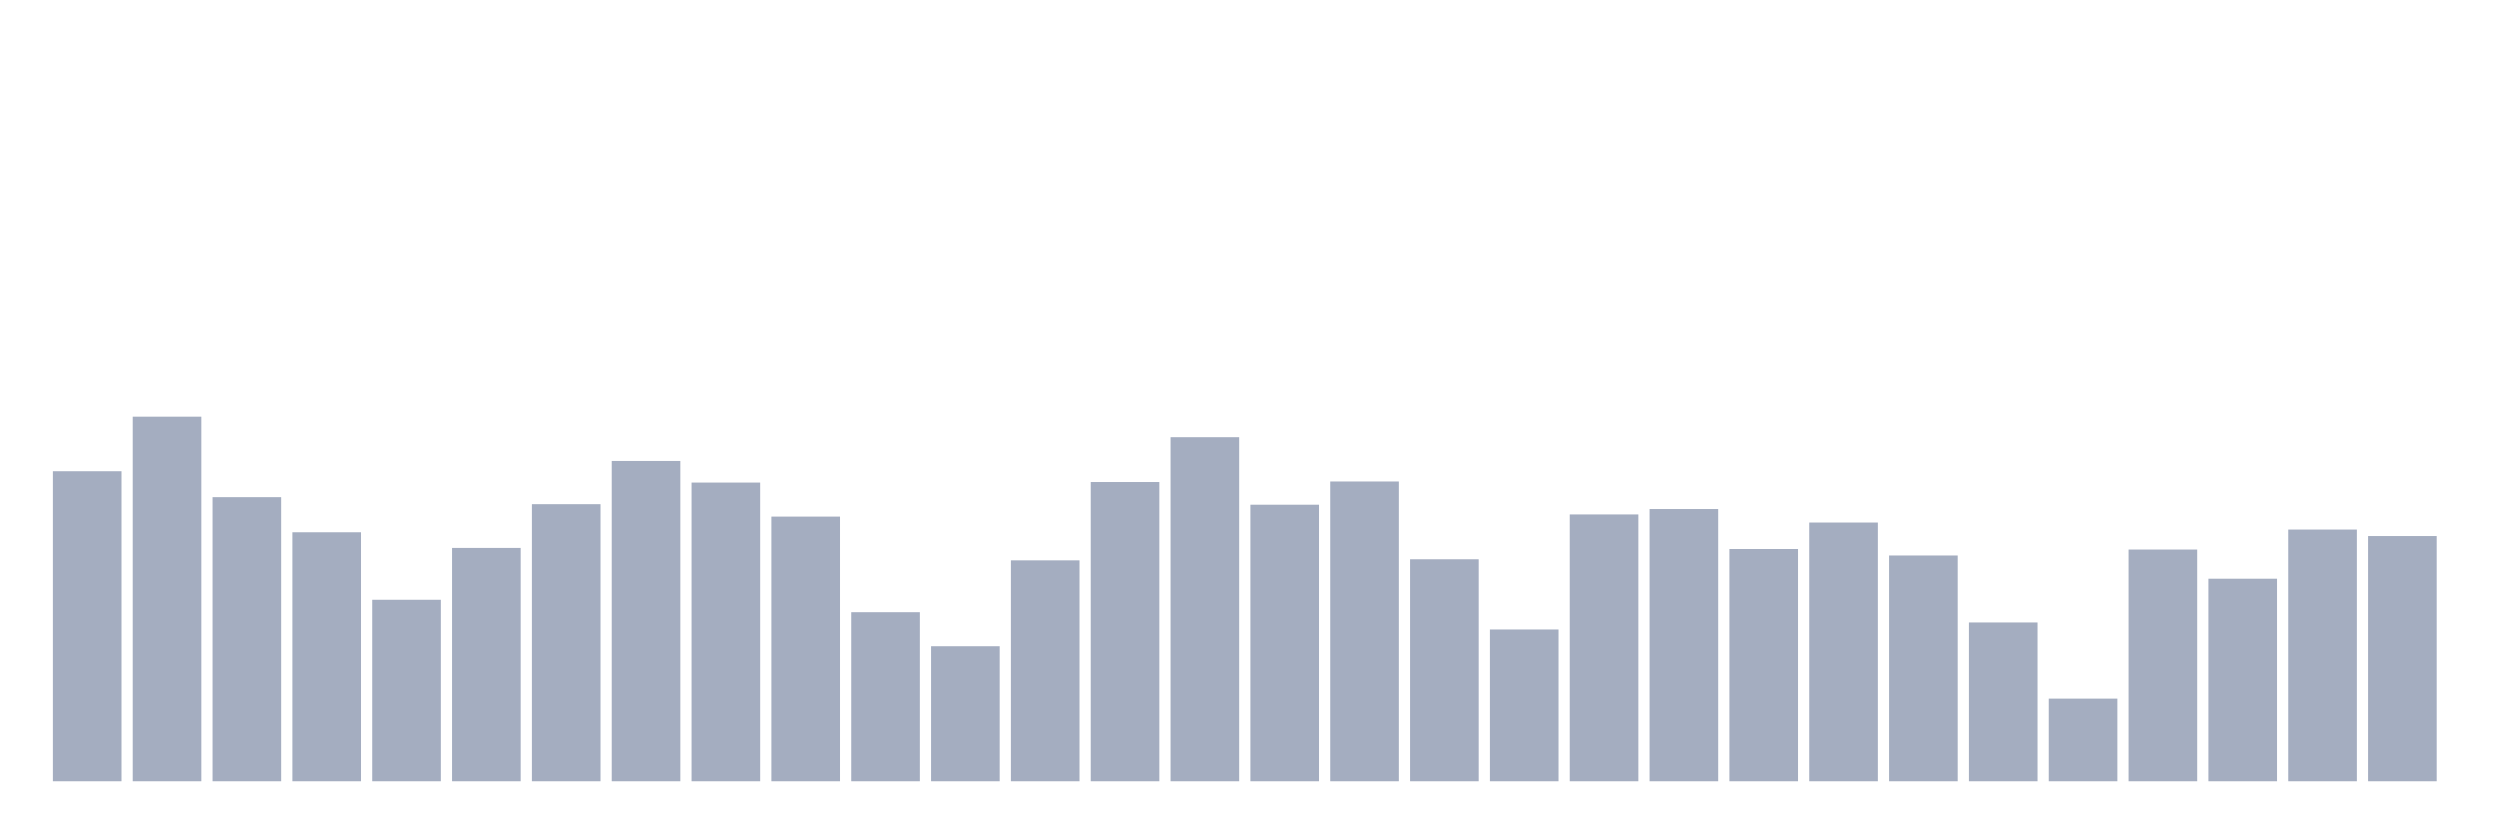 <svg xmlns="http://www.w3.org/2000/svg" viewBox="0 0 480 160"><g transform="translate(10,10)"><rect class="bar" x="0.153" width="13.175" y="80.474" height="59.526" fill="rgb(164,173,192)"></rect><rect class="bar" x="15.482" width="13.175" y="70" height="70" fill="rgb(164,173,192)"></rect><rect class="bar" x="30.81" width="13.175" y="85.452" height="54.548" fill="rgb(164,173,192)"></rect><rect class="bar" x="46.138" width="13.175" y="92.193" height="47.807" fill="rgb(164,173,192)"></rect><rect class="bar" x="61.466" width="13.175" y="105.156" height="34.844" fill="rgb(164,173,192)"></rect><rect class="bar" x="76.794" width="13.175" y="95.2" height="44.8" fill="rgb(164,173,192)"></rect><rect class="bar" x="92.123" width="13.175" y="86.8" height="53.2" fill="rgb(164,173,192)"></rect><rect class="bar" x="107.451" width="13.175" y="78.504" height="61.496" fill="rgb(164,173,192)"></rect><rect class="bar" x="122.779" width="13.175" y="82.652" height="57.348" fill="rgb(164,173,192)"></rect><rect class="bar" x="138.107" width="13.175" y="89.185" height="50.815" fill="rgb(164,173,192)"></rect><rect class="bar" x="153.436" width="13.175" y="107.541" height="32.459" fill="rgb(164,173,192)"></rect><rect class="bar" x="168.764" width="13.175" y="114.074" height="25.926" fill="rgb(164,173,192)"></rect><rect class="bar" x="184.092" width="13.175" y="97.585" height="42.415" fill="rgb(164,173,192)"></rect><rect class="bar" x="199.42" width="13.175" y="82.548" height="57.452" fill="rgb(164,173,192)"></rect><rect class="bar" x="214.748" width="13.175" y="73.941" height="66.059" fill="rgb(164,173,192)"></rect><rect class="bar" x="230.077" width="13.175" y="86.904" height="53.096" fill="rgb(164,173,192)"></rect><rect class="bar" x="245.405" width="13.175" y="82.444" height="57.556" fill="rgb(164,173,192)"></rect><rect class="bar" x="260.733" width="13.175" y="97.378" height="42.622" fill="rgb(164,173,192)"></rect><rect class="bar" x="276.061" width="13.175" y="110.859" height="29.141" fill="rgb(164,173,192)"></rect><rect class="bar" x="291.39" width="13.175" y="88.77" height="51.23" fill="rgb(164,173,192)"></rect><rect class="bar" x="306.718" width="13.175" y="87.733" height="52.267" fill="rgb(164,173,192)"></rect><rect class="bar" x="322.046" width="13.175" y="95.407" height="44.593" fill="rgb(164,173,192)"></rect><rect class="bar" x="337.374" width="13.175" y="90.326" height="49.674" fill="rgb(164,173,192)"></rect><rect class="bar" x="352.702" width="13.175" y="96.652" height="43.348" fill="rgb(164,173,192)"></rect><rect class="bar" x="368.031" width="13.175" y="109.511" height="30.489" fill="rgb(164,173,192)"></rect><rect class="bar" x="383.359" width="13.175" y="124.133" height="15.867" fill="rgb(164,173,192)"></rect><rect class="bar" x="398.687" width="13.175" y="95.511" height="44.489" fill="rgb(164,173,192)"></rect><rect class="bar" x="414.015" width="13.175" y="101.111" height="38.889" fill="rgb(164,173,192)"></rect><rect class="bar" x="429.344" width="13.175" y="91.674" height="48.326" fill="rgb(164,173,192)"></rect><rect class="bar" x="444.672" width="13.175" y="92.919" height="47.081" fill="rgb(164,173,192)"></rect></g></svg>